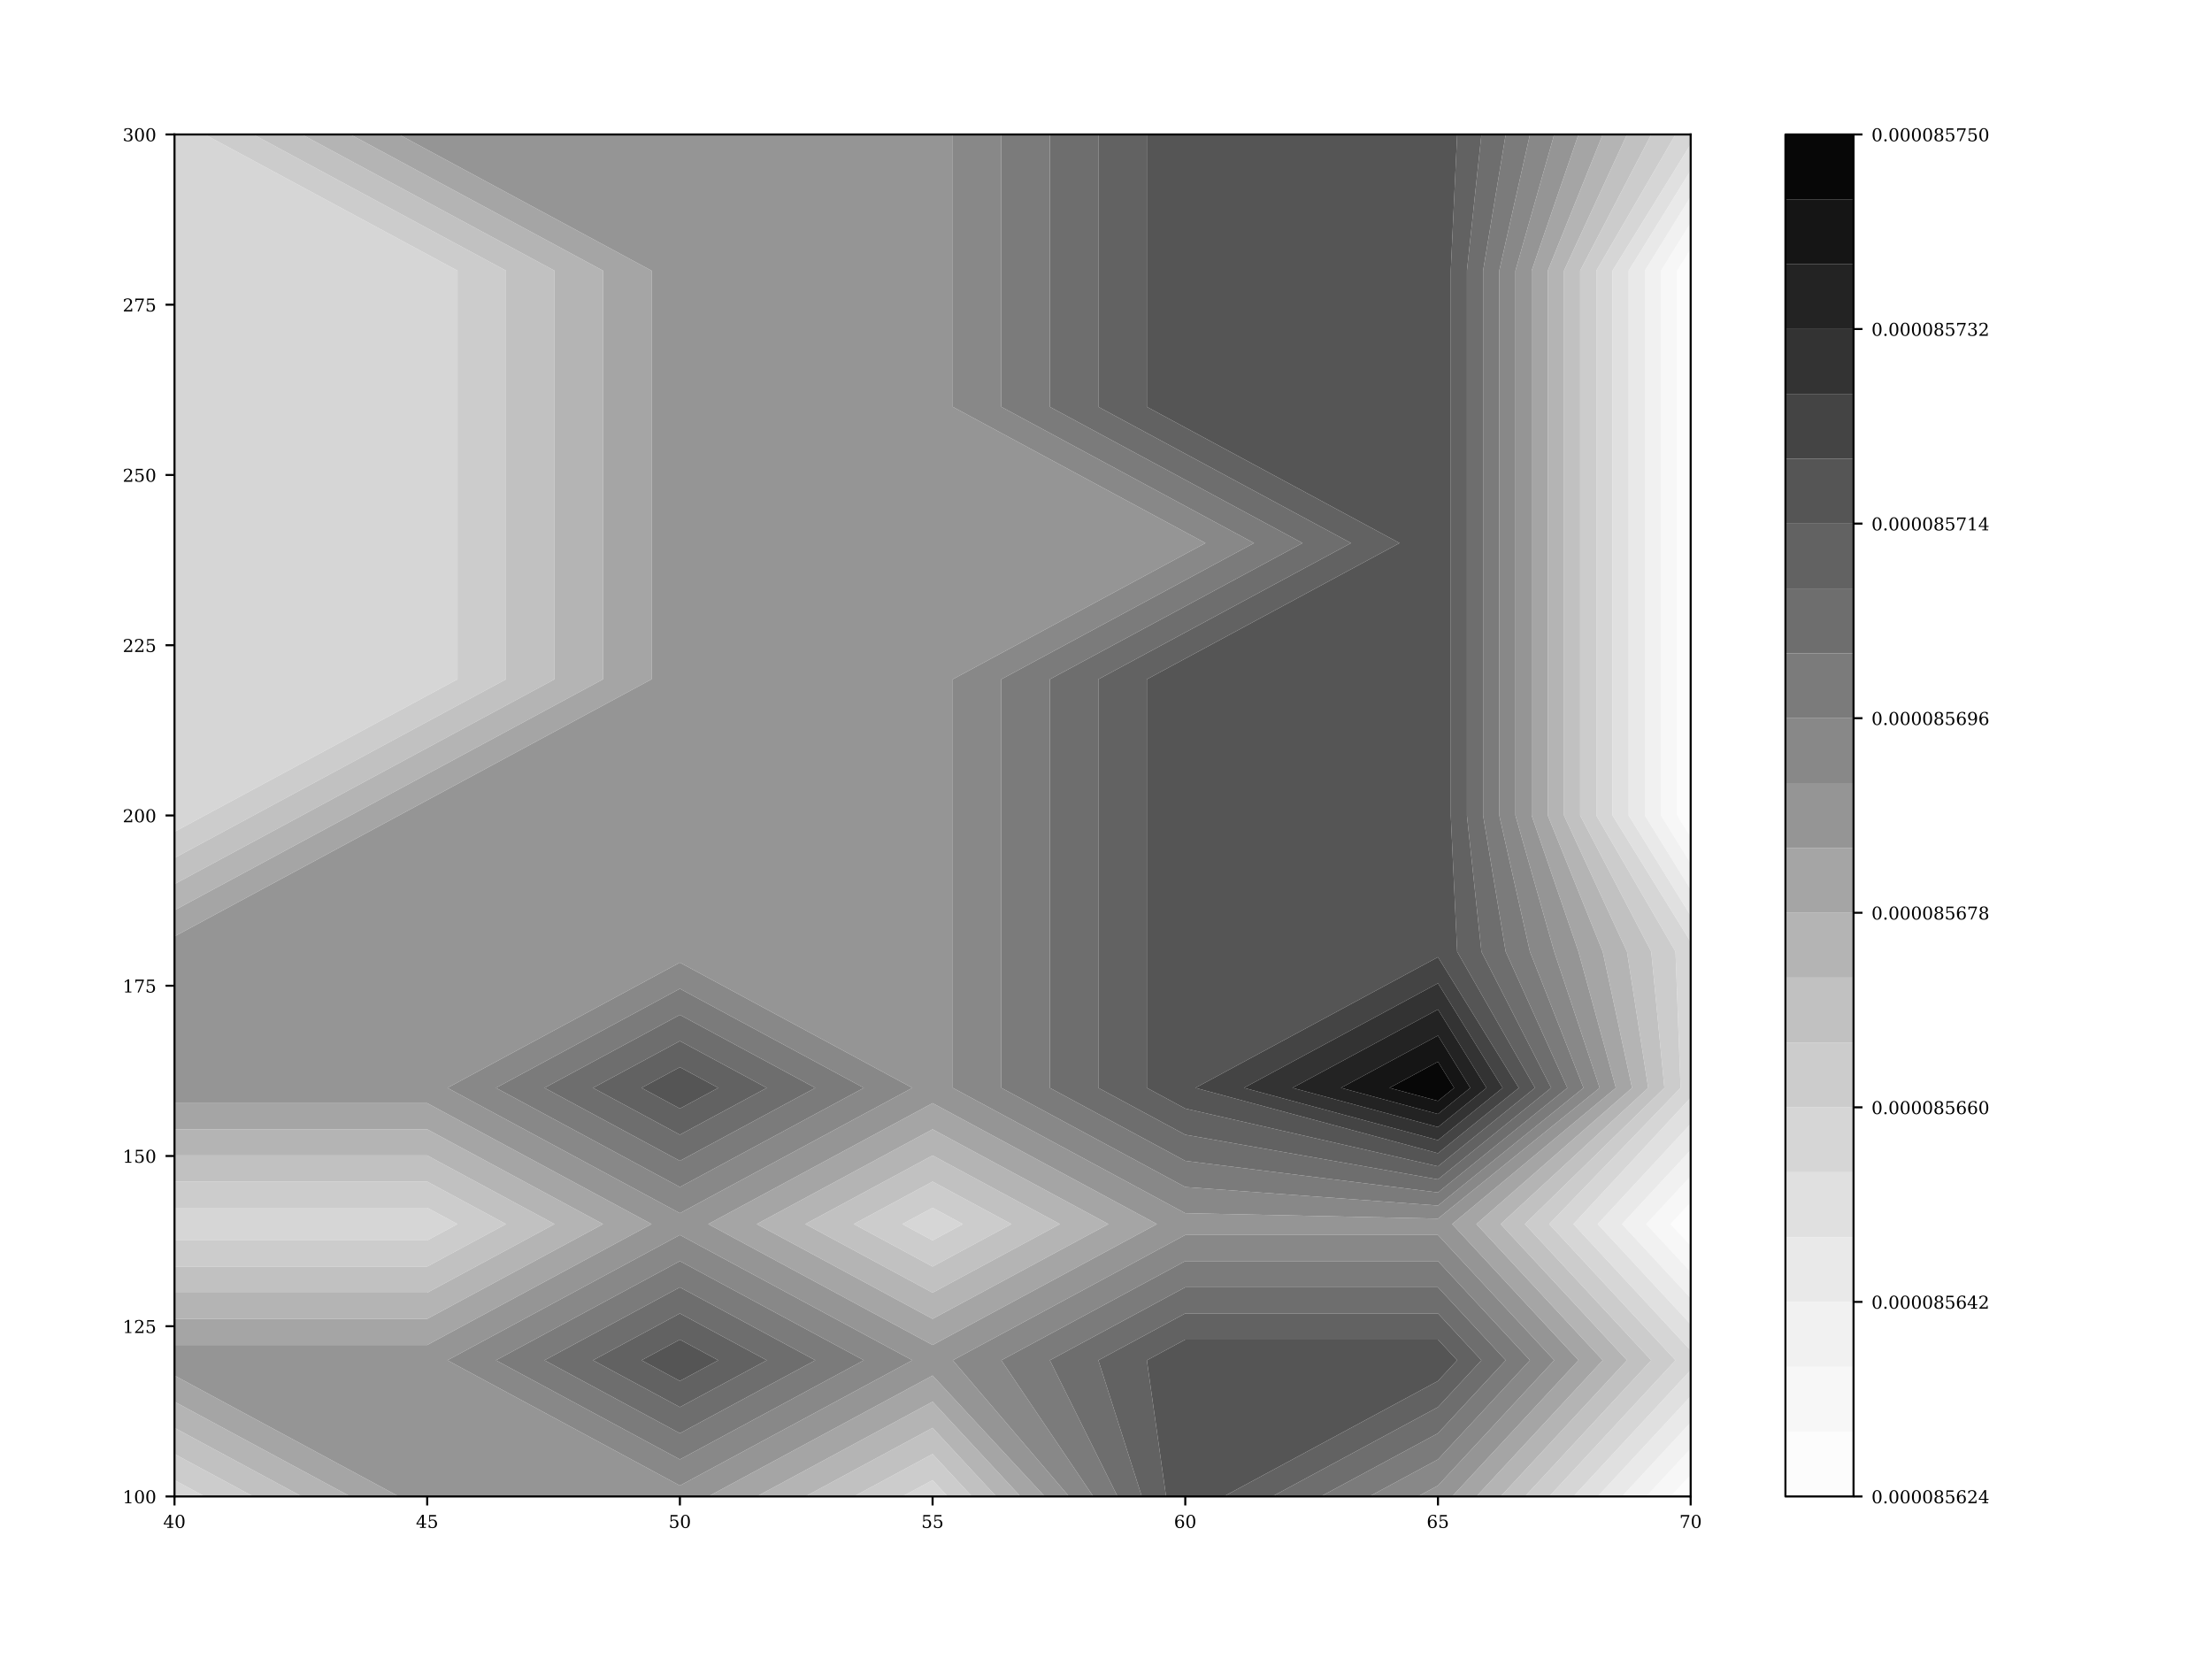 <?xml version="1.0" encoding="utf-8" standalone="no"?>
<!DOCTYPE svg PUBLIC "-//W3C//DTD SVG 1.1//EN"
  "http://www.w3.org/Graphics/SVG/1.1/DTD/svg11.dtd">
<!-- Created with matplotlib (http://matplotlib.org/) -->
<svg height="648pt" version="1.1" viewBox="0 0 864 648" width="864pt" xmlns="http://www.w3.org/2000/svg" xmlns:xlink="http://www.w3.org/1999/xlink">
 <defs>
  <style type="text/css">
*{stroke-linecap:butt;stroke-linejoin:round;}
  </style>
 </defs>
 <g id="figure_1">
  <g id="patch_1">
   <path d="M 0 648 
L 864 648 
L 864 0 
L 0 0 
z
" style="fill:#ffffff;"/>
  </g>
  <g id="axes_1">
   <g id="patch_2">
    <path d="M 68.16 584.52 
L 660.368 584.52 
L 660.368 52.52 
L 68.16 52.52 
z
" style="fill:#ffffff;"/>
   </g>
   <g id="PathCollection_1">
    <path clip-path="url(#p6e90bd4d6f)" d="M 660.368 584.52 
L 660.368 576.008 
L 652.472 584.52 
z
" style="fill:#fcfcfc;"/>
    <path clip-path="url(#p6e90bd4d6f)" d="M 660.368 486.632 
L 660.368 478.12 
L 660.368 469.608 
L 652.472 478.12 
z
" style="fill:#fcfcfc;"/>
    <path clip-path="url(#p6e90bd4d6f)" d="M 660.368 327.032 
L 660.368 318.52 
L 660.368 265.32 
L 660.368 212.12 
L 660.368 158.92 
L 660.368 105.72 
L 660.368 97.208 
L 655.104 105.72 
L 655.104 158.92 
L 655.104 212.12 
L 655.104 265.32 
L 655.104 318.52 
z
" style="fill:#fcfcfc;"/>
   </g>
   <g id="PathCollection_2">
    <path clip-path="url(#p6e90bd4d6f)" d="M 660.368 576.008 
L 660.368 565.794 
L 642.997 584.52 
L 652.472 584.52 
z
" style="fill:#f7f7f7;"/>
    <path clip-path="url(#p6e90bd4d6f)" d="M 660.368 496.846 
L 660.368 486.632 
L 652.472 478.12 
L 660.368 469.608 
L 660.368 459.394 
L 642.997 478.12 
z
" style="fill:#f7f7f7;"/>
    <path clip-path="url(#p6e90bd4d6f)" d="M 660.368 337.246 
L 660.368 327.032 
L 655.104 318.52 
L 655.104 265.32 
L 655.104 212.12 
L 655.104 158.92 
L 655.104 105.72 
L 660.368 97.208 
L 660.368 86.994 
L 648.787 105.72 
L 648.787 158.92 
L 648.787 212.12 
L 648.787 265.32 
L 648.787 318.52 
z
" style="fill:#f7f7f7;"/>
   </g>
   <g id="PathCollection_3">
    <path clip-path="url(#p6e90bd4d6f)" d="M 660.368 565.794 
L 660.368 555.579 
L 633.521 584.52 
L 642.997 584.52 
z
" style="fill:#f1f1f1;"/>
    <path clip-path="url(#p6e90bd4d6f)" d="M 660.368 507.061 
L 660.368 496.846 
L 642.997 478.12 
L 660.368 459.394 
L 660.368 449.179 
L 633.521 478.12 
z
" style="fill:#f1f1f1;"/>
    <path clip-path="url(#p6e90bd4d6f)" d="M 660.368 347.461 
L 660.368 337.246 
L 648.787 318.52 
L 648.787 265.32 
L 648.787 212.12 
L 648.787 158.92 
L 648.787 105.72 
L 660.368 86.994 
L 660.368 76.779 
L 642.47 105.72 
L 642.47 158.92 
L 642.47 212.12 
L 642.47 265.32 
L 642.47 318.52 
z
" style="fill:#f1f1f1;"/>
   </g>
   <g id="PathCollection_4">
    <path clip-path="url(#p6e90bd4d6f)" d="M 660.368 555.579 
L 660.368 545.365 
L 624.046 584.52 
L 633.521 584.52 
z
" style="fill:#e9e9e9;"/>
    <path clip-path="url(#p6e90bd4d6f)" d="M 660.368 517.275 
L 660.368 507.061 
L 633.521 478.12 
L 660.368 449.179 
L 660.368 438.965 
L 624.046 478.12 
z
" style="fill:#e9e9e9;"/>
    <path clip-path="url(#p6e90bd4d6f)" d="M 660.368 357.675 
L 660.368 347.461 
L 642.47 318.52 
L 642.47 265.32 
L 642.47 212.12 
L 642.47 158.92 
L 642.47 105.72 
L 660.368 76.779 
L 660.368 66.565 
L 636.153 105.72 
L 636.153 158.92 
L 636.153 212.12 
L 636.153 265.32 
L 636.153 318.52 
z
" style="fill:#e9e9e9;"/>
   </g>
   <g id="PathCollection_5">
    <path clip-path="url(#p6e90bd4d6f)" d="M 660.368 545.365 
L 660.368 535.15 
L 614.571 584.52 
L 624.046 584.52 
z
" style="fill:#e0e0e0;"/>
    <path clip-path="url(#p6e90bd4d6f)" d="M 660.368 527.49 
L 660.368 517.275 
L 624.046 478.12 
L 660.368 438.965 
L 660.368 428.75 
L 614.571 478.12 
z
" style="fill:#e0e0e0;"/>
    <path clip-path="url(#p6e90bd4d6f)" d="M 660.368 367.89 
L 660.368 357.675 
L 636.153 318.52 
L 636.153 265.32 
L 636.153 212.12 
L 636.153 158.92 
L 636.153 105.72 
L 660.368 66.565 
L 660.368 56.35 
L 629.836 105.72 
L 629.836 158.92 
L 629.836 212.12 
L 629.836 265.32 
L 629.836 318.52 
z
" style="fill:#e0e0e0;"/>
   </g>
   <g id="PathCollection_6">
    <path clip-path="url(#p6e90bd4d6f)" d="M 68.16 578.136 
L 68.16 584.52 
L 80.004 584.52 
z
" style="fill:#d6d6d6;"/>
    <path clip-path="url(#p6e90bd4d6f)" d="M 364.264 584.52 
L 370.186 584.52 
L 364.264 578.136 
L 352.42 584.52 
z
" style="fill:#d6d6d6;"/>
    <path clip-path="url(#p6e90bd4d6f)" d="M 660.368 535.15 
L 660.368 531.32 
L 660.368 527.49 
L 614.571 478.12 
L 660.368 428.75 
L 660.368 424.92 
L 660.368 371.72 
L 660.368 367.89 
L 629.836 318.52 
L 629.836 265.32 
L 629.836 212.12 
L 629.836 158.92 
L 629.836 105.72 
L 660.368 56.35 
L 660.368 52.52 
L 654.446 52.52 
L 623.52 105.72 
L 623.52 158.92 
L 623.52 212.12 
L 623.52 265.32 
L 623.52 318.52 
L 654.446 371.72 
L 656.42 424.92 
L 605.095 478.12 
L 654.446 531.32 
L 605.095 584.52 
L 614.571 584.52 
z
" style="fill:#d6d6d6;"/>
    <path clip-path="url(#p6e90bd4d6f)" d="M 166.861 484.504 
L 178.705 478.12 
L 166.861 471.736 
L 68.16 471.736 
L 68.16 478.12 
L 68.16 484.504 
z
" style="fill:#d6d6d6;"/>
    <path clip-path="url(#p6e90bd4d6f)" d="M 364.264 484.504 
L 376.108 478.12 
L 364.264 471.736 
L 352.42 478.12 
z
" style="fill:#d6d6d6;"/>
    <path clip-path="url(#p6e90bd4d6f)" d="M 80.004 318.52 
L 166.861 271.704 
L 178.705 265.32 
L 178.705 212.12 
L 178.705 158.92 
L 178.705 105.72 
L 166.861 99.336 
L 80.004 52.52 
L 68.16 52.52 
L 68.16 105.72 
L 68.16 158.92 
L 68.16 212.12 
L 68.16 265.32 
L 68.16 318.52 
L 68.16 324.904 
z
" style="fill:#d6d6d6;"/>
   </g>
   <g id="PathCollection_7">
    <path clip-path="url(#p6e90bd4d6f)" d="M 68.16 567.922 
L 68.16 578.136 
L 80.004 584.52 
L 98.955 584.52 
z
" style="fill:#cccccc;"/>
    <path clip-path="url(#p6e90bd4d6f)" d="M 364.264 578.136 
L 370.186 584.52 
L 379.661 584.52 
L 364.264 567.922 
L 333.469 584.52 
L 352.42 584.52 
z
" style="fill:#cccccc;"/>
    <path clip-path="url(#p6e90bd4d6f)" d="M 654.446 531.32 
L 605.095 478.12 
L 656.42 424.92 
L 654.446 371.72 
L 623.52 318.52 
L 623.52 265.32 
L 623.52 212.12 
L 623.52 158.92 
L 623.52 105.72 
L 654.446 52.52 
L 644.971 52.52 
L 617.203 105.72 
L 617.203 158.92 
L 617.203 212.12 
L 617.203 265.32 
L 617.203 318.52 
L 644.971 371.72 
L 650.103 424.92 
L 595.62 478.12 
L 644.971 531.32 
L 595.62 584.52 
L 605.095 584.52 
z
" style="fill:#cccccc;"/>
    <path clip-path="url(#p6e90bd4d6f)" d="M 166.861 494.718 
L 197.656 478.12 
L 166.861 461.522 
L 68.16 461.522 
L 68.16 471.736 
L 166.861 471.736 
L 178.705 478.12 
L 166.861 484.504 
L 68.16 484.504 
L 68.16 494.718 
z
" style="fill:#cccccc;"/>
    <path clip-path="url(#p6e90bd4d6f)" d="M 364.264 494.718 
L 395.059 478.12 
L 364.264 461.522 
L 333.469 478.12 
z
M 352.42 478.12 
L 364.264 471.736 
L 376.108 478.12 
L 364.264 484.504 
z
" style="fill:#cccccc;"/>
    <path clip-path="url(#p6e90bd4d6f)" d="M 98.955 318.52 
L 166.861 281.918 
L 197.656 265.32 
L 197.656 212.12 
L 197.656 158.92 
L 197.656 105.72 
L 166.861 89.122 
L 98.955 52.52 
L 80.004 52.52 
L 166.861 99.336 
L 178.705 105.72 
L 178.705 158.92 
L 178.705 212.12 
L 178.705 265.32 
L 166.861 271.704 
L 80.004 318.52 
L 68.16 324.904 
L 68.16 335.118 
z
" style="fill:#cccccc;"/>
   </g>
   <g id="PathCollection_8">
    <path clip-path="url(#p6e90bd4d6f)" d="M 68.16 557.707 
L 68.16 567.922 
L 98.955 584.52 
L 117.905 584.52 
z
" style="fill:#c1c1c1;"/>
    <path clip-path="url(#p6e90bd4d6f)" d="M 364.264 567.922 
L 379.661 584.52 
L 389.137 584.52 
L 364.264 557.707 
L 314.519 584.52 
L 333.469 584.52 
z
" style="fill:#c1c1c1;"/>
    <path clip-path="url(#p6e90bd4d6f)" d="M 644.971 531.32 
L 595.62 478.12 
L 650.103 424.92 
L 644.971 371.72 
L 617.203 318.52 
L 617.203 265.32 
L 617.203 212.12 
L 617.203 158.92 
L 617.203 105.72 
L 644.971 52.52 
L 635.495 52.52 
L 610.886 105.72 
L 610.886 158.92 
L 610.886 212.12 
L 610.886 265.32 
L 610.886 318.52 
L 635.495 371.72 
L 643.786 424.92 
L 586.145 478.12 
L 635.495 531.32 
L 586.145 584.52 
L 595.62 584.52 
z
" style="fill:#c1c1c1;"/>
    <path clip-path="url(#p6e90bd4d6f)" d="M 166.861 504.933 
L 216.607 478.12 
L 166.861 451.307 
L 68.16 451.307 
L 68.16 461.522 
L 166.861 461.522 
L 197.656 478.12 
L 166.861 494.718 
L 68.16 494.718 
L 68.16 504.933 
z
" style="fill:#c1c1c1;"/>
    <path clip-path="url(#p6e90bd4d6f)" d="M 364.264 504.933 
L 414.009 478.12 
L 364.264 451.307 
L 314.519 478.12 
z
M 333.469 478.12 
L 364.264 461.522 
L 395.059 478.12 
L 364.264 494.718 
z
" style="fill:#c1c1c1;"/>
    <path clip-path="url(#p6e90bd4d6f)" d="M 117.905 318.52 
L 166.861 292.133 
L 216.607 265.32 
L 216.607 212.12 
L 216.607 158.92 
L 216.607 105.72 
L 166.861 78.907 
L 117.905 52.52 
L 98.955 52.52 
L 166.861 89.122 
L 197.656 105.72 
L 197.656 158.92 
L 197.656 212.12 
L 197.656 265.32 
L 166.861 281.918 
L 98.955 318.52 
L 68.16 335.118 
L 68.16 345.333 
z
" style="fill:#c1c1c1;"/>
   </g>
   <g id="PathCollection_9">
    <path clip-path="url(#p6e90bd4d6f)" d="M 68.16 547.493 
L 68.16 557.707 
L 117.905 584.52 
L 136.856 584.52 
z
" style="fill:#b4b4b4;"/>
    <path clip-path="url(#p6e90bd4d6f)" d="M 364.264 557.707 
L 389.137 584.52 
L 398.612 584.52 
L 364.264 547.493 
L 295.568 584.52 
L 314.519 584.52 
z
" style="fill:#b4b4b4;"/>
    <path clip-path="url(#p6e90bd4d6f)" d="M 635.495 531.32 
L 586.145 478.12 
L 643.786 424.92 
L 635.495 371.72 
L 610.886 318.52 
L 610.886 265.32 
L 610.886 212.12 
L 610.886 158.92 
L 610.886 105.72 
L 635.495 52.52 
L 626.02 52.52 
L 604.569 105.72 
L 604.569 158.92 
L 604.569 212.12 
L 604.569 265.32 
L 604.569 318.52 
L 626.02 371.72 
L 637.469 424.92 
L 576.669 478.12 
L 626.02 531.32 
L 576.669 584.52 
L 586.145 584.52 
z
" style="fill:#b4b4b4;"/>
    <path clip-path="url(#p6e90bd4d6f)" d="M 166.861 515.147 
L 235.557 478.12 
L 166.861 441.093 
L 68.16 441.093 
L 68.16 451.307 
L 166.861 451.307 
L 216.607 478.12 
L 166.861 504.933 
L 68.16 504.933 
L 68.16 515.147 
z
" style="fill:#b4b4b4;"/>
    <path clip-path="url(#p6e90bd4d6f)" d="M 364.264 515.147 
L 432.96 478.12 
L 364.264 441.093 
L 295.568 478.12 
z
M 314.519 478.12 
L 364.264 451.307 
L 414.009 478.12 
L 364.264 504.933 
z
" style="fill:#b4b4b4;"/>
    <path clip-path="url(#p6e90bd4d6f)" d="M 136.856 318.52 
L 166.861 302.347 
L 235.557 265.32 
L 235.557 212.12 
L 235.557 158.92 
L 235.557 105.72 
L 166.861 68.693 
L 136.856 52.52 
L 117.905 52.52 
L 166.861 78.907 
L 216.607 105.72 
L 216.607 158.92 
L 216.607 212.12 
L 216.607 265.32 
L 166.861 292.133 
L 117.905 318.52 
L 68.16 345.333 
L 68.16 355.547 
z
" style="fill:#b4b4b4;"/>
   </g>
   <g id="PathCollection_10">
    <path clip-path="url(#p6e90bd4d6f)" d="M 68.16 537.278 
L 68.16 547.493 
L 136.856 584.52 
L 155.807 584.52 
z
" style="fill:#a5a5a5;"/>
    <path clip-path="url(#p6e90bd4d6f)" d="M 364.264 547.493 
L 398.612 584.52 
L 408.087 584.52 
L 364.264 537.278 
L 276.617 584.52 
L 295.568 584.52 
z
" style="fill:#a5a5a5;"/>
    <path clip-path="url(#p6e90bd4d6f)" d="M 626.02 531.32 
L 576.669 478.12 
L 637.469 424.92 
L 626.02 371.72 
L 604.569 318.52 
L 604.569 265.32 
L 604.569 212.12 
L 604.569 158.92 
L 604.569 105.72 
L 626.02 52.52 
L 616.545 52.52 
L 598.252 105.72 
L 598.252 158.92 
L 598.252 212.12 
L 598.252 265.32 
L 598.252 318.52 
L 616.545 371.72 
L 631.152 424.92 
L 567.194 478.12 
L 616.545 531.32 
L 567.194 584.52 
L 576.669 584.52 
z
" style="fill:#a5a5a5;"/>
    <path clip-path="url(#p6e90bd4d6f)" d="M 166.861 525.362 
L 254.508 478.12 
L 166.861 430.878 
L 68.16 430.878 
L 68.16 441.093 
L 166.861 441.093 
L 235.557 478.12 
L 166.861 515.147 
L 68.16 515.147 
L 68.16 525.362 
z
" style="fill:#a5a5a5;"/>
    <path clip-path="url(#p6e90bd4d6f)" d="M 364.264 525.362 
L 451.911 478.12 
L 364.264 430.878 
L 276.617 478.12 
z
M 295.568 478.12 
L 364.264 441.093 
L 432.96 478.12 
L 364.264 515.147 
z
" style="fill:#a5a5a5;"/>
    <path clip-path="url(#p6e90bd4d6f)" d="M 155.807 318.52 
L 166.861 312.562 
L 254.508 265.32 
L 254.508 212.12 
L 254.508 158.92 
L 254.508 105.72 
L 166.861 58.478 
L 155.807 52.52 
L 136.856 52.52 
L 166.861 68.693 
L 235.557 105.72 
L 235.557 158.92 
L 235.557 212.12 
L 235.557 265.32 
L 166.861 302.347 
L 136.856 318.52 
L 68.16 355.547 
L 68.16 365.762 
z
" style="fill:#a5a5a5;"/>
   </g>
   <g id="PathCollection_11">
    <path clip-path="url(#p6e90bd4d6f)" d="M 166.861 584.52 
L 265.563 584.52 
L 276.617 584.52 
L 364.264 537.278 
L 408.087 584.52 
L 417.563 584.52 
L 372.16 531.32 
L 462.965 482.376 
L 561.667 482.376 
L 607.069 531.32 
L 561.667 580.264 
L 553.771 584.52 
L 561.667 584.52 
L 567.194 584.52 
L 616.545 531.32 
L 567.194 478.12 
L 631.152 424.92 
L 616.545 371.72 
L 598.252 318.52 
L 598.252 265.32 
L 598.252 212.12 
L 598.252 158.92 
L 598.252 105.72 
L 616.545 52.52 
L 607.069 52.52 
L 591.935 105.72 
L 591.935 158.92 
L 591.935 212.12 
L 591.935 265.32 
L 591.935 318.52 
L 607.069 371.72 
L 624.836 424.92 
L 561.667 475.992 
L 462.965 473.864 
L 372.16 424.92 
L 372.16 371.72 
L 372.16 318.52 
L 372.16 265.32 
L 462.965 216.376 
L 470.861 212.12 
L 462.965 207.864 
L 372.16 158.92 
L 372.16 105.72 
L 372.16 52.52 
L 364.264 52.52 
L 265.563 52.52 
L 166.861 52.52 
L 155.807 52.52 
L 166.861 58.478 
L 254.508 105.72 
L 254.508 158.92 
L 254.508 212.12 
L 254.508 265.32 
L 166.861 312.562 
L 155.807 318.52 
L 68.16 365.762 
L 68.16 371.72 
L 68.16 424.92 
L 68.16 430.878 
L 166.861 430.878 
L 254.508 478.12 
L 166.861 525.362 
L 68.16 525.362 
L 68.16 531.32 
L 68.16 537.278 
L 155.807 584.52 
z
M 174.757 531.32 
L 265.563 482.376 
L 356.368 531.32 
L 265.563 580.264 
z
M 276.617 478.12 
L 364.264 430.878 
L 451.911 478.12 
L 364.264 525.362 
z
M 174.757 424.92 
L 265.563 375.976 
L 356.368 424.92 
L 265.563 473.864 
z
" style="fill:#959595;"/>
   </g>
   <g id="PathCollection_12">
    <path clip-path="url(#p6e90bd4d6f)" d="M 265.563 580.264 
L 356.368 531.32 
L 265.563 482.376 
L 174.757 531.32 
z
M 193.708 531.32 
L 265.563 492.59 
L 337.417 531.32 
L 265.563 570.05 
z
" style="fill:#888888;"/>
    <path clip-path="url(#p6e90bd4d6f)" d="M 391.111 531.32 
L 462.965 492.59 
L 561.667 492.59 
L 597.594 531.32 
L 561.667 570.05 
L 534.82 584.52 
L 553.771 584.52 
L 561.667 580.264 
L 607.069 531.32 
L 561.667 482.376 
L 462.965 482.376 
L 372.16 531.32 
L 417.563 584.52 
L 427.038 584.52 
z
" style="fill:#888888;"/>
    <path clip-path="url(#p6e90bd4d6f)" d="M 265.563 473.864 
L 356.368 424.92 
L 265.563 375.976 
L 174.757 424.92 
z
M 193.708 424.92 
L 265.563 386.19 
L 337.417 424.92 
L 265.563 463.65 
z
" style="fill:#888888;"/>
    <path clip-path="url(#p6e90bd4d6f)" d="M 462.965 473.864 
L 561.667 475.992 
L 624.836 424.92 
L 607.069 371.72 
L 591.935 318.52 
L 591.935 265.32 
L 591.935 212.12 
L 591.935 158.92 
L 591.935 105.72 
L 607.069 52.52 
L 597.594 52.52 
L 585.618 105.72 
L 585.618 158.92 
L 585.618 212.12 
L 585.618 265.32 
L 585.618 318.52 
L 597.594 371.72 
L 618.519 424.92 
L 561.667 470.885 
L 462.965 463.65 
L 391.111 424.92 
L 391.111 371.72 
L 391.111 318.52 
L 391.111 265.32 
L 462.965 226.59 
L 489.812 212.12 
L 462.965 197.65 
L 391.111 158.92 
L 391.111 105.72 
L 391.111 52.52 
L 372.16 52.52 
L 372.16 105.72 
L 372.16 158.92 
L 462.965 207.864 
L 470.861 212.12 
L 462.965 216.376 
L 372.16 265.32 
L 372.16 318.52 
L 372.16 371.72 
L 372.16 424.92 
z
" style="fill:#888888;"/>
   </g>
   <g id="PathCollection_13">
    <path clip-path="url(#p6e90bd4d6f)" d="M 265.563 570.05 
L 337.417 531.32 
L 265.563 492.59 
L 193.708 531.32 
z
M 212.659 531.32 
L 265.563 502.805 
L 318.467 531.32 
L 265.563 559.835 
z
" style="fill:#7b7b7b;"/>
    <path clip-path="url(#p6e90bd4d6f)" d="M 410.061 531.32 
L 462.965 502.805 
L 561.667 502.805 
L 588.119 531.32 
L 561.667 559.835 
L 515.869 584.52 
L 534.82 584.52 
L 561.667 570.05 
L 597.594 531.32 
L 561.667 492.59 
L 462.965 492.59 
L 391.111 531.32 
L 427.038 584.52 
L 436.513 584.52 
z
" style="fill:#7b7b7b;"/>
    <path clip-path="url(#p6e90bd4d6f)" d="M 265.563 463.65 
L 337.417 424.92 
L 265.563 386.19 
L 193.708 424.92 
z
M 212.659 424.92 
L 265.563 396.405 
L 318.467 424.92 
L 265.563 453.435 
z
" style="fill:#7b7b7b;"/>
    <path clip-path="url(#p6e90bd4d6f)" d="M 462.965 463.65 
L 561.667 470.885 
L 618.519 424.92 
L 597.594 371.72 
L 585.618 318.52 
L 585.618 265.32 
L 585.618 212.12 
L 585.618 158.92 
L 585.618 105.72 
L 597.594 52.52 
L 588.119 52.52 
L 579.301 105.72 
L 579.301 158.92 
L 579.301 212.12 
L 579.301 265.32 
L 579.301 318.52 
L 588.119 371.72 
L 612.202 424.92 
L 561.667 465.778 
L 462.965 453.435 
L 410.061 424.92 
L 410.061 371.72 
L 410.061 318.52 
L 410.061 265.32 
L 462.965 236.805 
L 508.763 212.12 
L 462.965 187.435 
L 410.061 158.92 
L 410.061 105.72 
L 410.061 52.52 
L 391.111 52.52 
L 391.111 105.72 
L 391.111 158.92 
L 462.965 197.65 
L 489.812 212.12 
L 462.965 226.59 
L 391.111 265.32 
L 391.111 318.52 
L 391.111 371.72 
L 391.111 424.92 
z
" style="fill:#7b7b7b;"/>
   </g>
   <g id="PathCollection_14">
    <path clip-path="url(#p6e90bd4d6f)" d="M 265.563 559.835 
L 318.467 531.32 
L 265.563 502.805 
L 212.659 531.32 
z
M 231.609 531.32 
L 265.563 513.019 
L 299.516 531.32 
L 265.563 549.621 
z
" style="fill:#6e6e6e;"/>
    <path clip-path="url(#p6e90bd4d6f)" d="M 429.012 531.32 
L 462.965 513.019 
L 561.667 513.019 
L 578.643 531.32 
L 561.667 549.621 
L 496.919 584.52 
L 515.869 584.52 
L 561.667 559.835 
L 588.119 531.32 
L 561.667 502.805 
L 462.965 502.805 
L 410.061 531.32 
L 436.513 584.52 
L 445.989 584.52 
z
" style="fill:#6e6e6e;"/>
    <path clip-path="url(#p6e90bd4d6f)" d="M 265.563 453.435 
L 318.467 424.92 
L 265.563 396.405 
L 212.659 424.92 
z
M 231.609 424.92 
L 265.563 406.619 
L 299.516 424.92 
L 265.563 443.221 
z
" style="fill:#6e6e6e;"/>
    <path clip-path="url(#p6e90bd4d6f)" d="M 462.965 453.435 
L 561.667 465.778 
L 612.202 424.92 
L 588.119 371.72 
L 579.301 318.52 
L 579.301 265.32 
L 579.301 212.12 
L 579.301 158.92 
L 579.301 105.72 
L 588.119 52.52 
L 578.643 52.52 
L 572.984 105.72 
L 572.984 158.92 
L 572.984 212.12 
L 572.984 265.32 
L 572.984 318.52 
L 578.643 371.72 
L 605.885 424.92 
L 561.667 460.67 
L 462.965 443.221 
L 429.012 424.92 
L 429.012 371.72 
L 429.012 318.52 
L 429.012 265.32 
L 462.965 247.019 
L 527.713 212.12 
L 462.965 177.221 
L 429.012 158.92 
L 429.012 105.72 
L 429.012 52.52 
L 410.061 52.52 
L 410.061 105.72 
L 410.061 158.92 
L 462.965 187.435 
L 508.763 212.12 
L 462.965 236.805 
L 410.061 265.32 
L 410.061 318.52 
L 410.061 371.72 
L 410.061 424.92 
z
" style="fill:#6e6e6e;"/>
   </g>
   <g id="PathCollection_15">
    <path clip-path="url(#p6e90bd4d6f)" d="M 265.563 549.621 
L 299.516 531.32 
L 265.563 513.019 
L 231.609 531.32 
z
M 250.56 531.32 
L 265.563 523.234 
L 280.565 531.32 
L 265.563 539.406 
z
" style="fill:#626262;"/>
    <path clip-path="url(#p6e90bd4d6f)" d="M 447.963 531.32 
L 462.965 523.234 
L 561.667 523.234 
L 569.168 531.32 
L 561.667 539.406 
L 477.968 584.52 
L 496.919 584.52 
L 561.667 549.621 
L 578.643 531.32 
L 561.667 513.019 
L 462.965 513.019 
L 429.012 531.32 
L 445.989 584.52 
L 455.464 584.52 
z
" style="fill:#626262;"/>
    <path clip-path="url(#p6e90bd4d6f)" d="M 265.563 443.221 
L 299.516 424.92 
L 265.563 406.619 
L 231.609 424.92 
z
M 250.56 424.92 
L 265.563 416.834 
L 280.565 424.92 
L 265.563 433.006 
z
" style="fill:#626262;"/>
    <path clip-path="url(#p6e90bd4d6f)" d="M 462.965 443.221 
L 561.667 460.67 
L 605.885 424.92 
L 578.643 371.72 
L 572.984 318.52 
L 572.984 265.32 
L 572.984 212.12 
L 572.984 158.92 
L 572.984 105.72 
L 578.643 52.52 
L 569.168 52.52 
L 566.668 105.72 
L 566.668 158.92 
L 566.668 212.12 
L 566.668 265.32 
L 566.668 318.52 
L 569.168 371.72 
L 599.568 424.92 
L 561.667 455.563 
L 462.965 433.006 
L 447.963 424.92 
L 447.963 371.72 
L 447.963 318.52 
L 447.963 265.32 
L 462.965 257.234 
L 546.664 212.12 
L 462.965 167.006 
L 447.963 158.92 
L 447.963 105.72 
L 447.963 52.52 
L 429.012 52.52 
L 429.012 105.72 
L 429.012 158.92 
L 462.965 177.221 
L 527.713 212.12 
L 462.965 247.019 
L 429.012 265.32 
L 429.012 318.52 
L 429.012 371.72 
L 429.012 424.92 
z
" style="fill:#626262;"/>
   </g>
   <g id="PathCollection_16">
    <path clip-path="url(#p6e90bd4d6f)" d="M 265.563 539.406 
L 280.565 531.32 
L 265.563 523.234 
L 250.56 531.32 
z
" style="fill:#555555;"/>
    <path clip-path="url(#p6e90bd4d6f)" d="M 462.965 584.52 
L 477.968 584.52 
L 561.667 539.406 
L 569.168 531.32 
L 561.667 523.234 
L 462.965 523.234 
L 447.963 531.32 
L 455.464 584.52 
z
" style="fill:#555555;"/>
    <path clip-path="url(#p6e90bd4d6f)" d="M 265.563 433.006 
L 280.565 424.92 
L 265.563 416.834 
L 250.56 424.92 
z
" style="fill:#555555;"/>
    <path clip-path="url(#p6e90bd4d6f)" d="M 462.965 433.006 
L 561.667 455.563 
L 599.568 424.92 
L 569.168 371.72 
L 566.668 318.52 
L 566.668 265.32 
L 566.668 212.12 
L 566.668 158.92 
L 566.668 105.72 
L 569.168 52.52 
L 561.667 52.52 
L 462.965 52.52 
L 447.963 52.52 
L 447.963 105.72 
L 447.963 158.92 
L 462.965 167.006 
L 546.664 212.12 
L 462.965 257.234 
L 447.963 265.32 
L 447.963 318.52 
L 447.963 371.72 
L 447.963 424.92 
z
M 466.913 424.92 
L 561.667 373.848 
L 593.251 424.92 
L 561.667 450.456 
z
" style="fill:#555555;"/>
   </g>
   <g id="PathCollection_17">
    <path clip-path="url(#p6e90bd4d6f)" d="M 561.667 450.456 
L 593.251 424.92 
L 561.667 373.848 
L 466.913 424.92 
z
M 485.864 424.92 
L 561.667 384.062 
L 586.934 424.92 
L 561.667 445.349 
z
" style="fill:#444444;"/>
   </g>
   <g id="PathCollection_18">
    <path clip-path="url(#p6e90bd4d6f)" d="M 561.667 445.349 
L 586.934 424.92 
L 561.667 384.062 
L 485.864 424.92 
z
M 504.815 424.92 
L 561.667 394.277 
L 580.617 424.92 
L 561.667 440.242 
z
" style="fill:#333333;"/>
   </g>
   <g id="PathCollection_19">
    <path clip-path="url(#p6e90bd4d6f)" d="M 561.667 440.242 
L 580.617 424.92 
L 561.667 394.277 
L 504.815 424.92 
z
M 523.765 424.92 
L 561.667 404.491 
L 574.3 424.92 
L 561.667 435.134 
z
" style="fill:#232323;"/>
   </g>
   <g id="PathCollection_20">
    <path clip-path="url(#p6e90bd4d6f)" d="M 561.667 435.134 
L 574.3 424.92 
L 561.667 404.491 
L 523.765 424.92 
z
M 542.716 424.92 
L 561.667 414.706 
L 567.984 424.92 
L 561.667 430.027 
z
" style="fill:#151515;"/>
   </g>
   <g id="PathCollection_21">
    <path clip-path="url(#p6e90bd4d6f)" d="M 561.667 430.027 
L 567.984 424.92 
L 561.667 414.706 
L 542.716 424.92 
z
" style="fill:#070707;"/>
   </g>
   <g id="matplotlib.axis_1">
    <g id="xtick_1">
     <g id="line2d_1">
      <defs>
       <path d="M 0 0 
L 0 3.5 
" id="m389e397e85" style="stroke:#000000;stroke-width:0.8;"/>
      </defs>
      <g>
       <use style="stroke:#000000;stroke-width:0.8;" x="68.16" xlink:href="#m389e397e85" y="584.52"/>
      </g>
     </g>
     <g id="text_1">
      <!-- 40 -->
      <defs>
       <path d="M 34.906 24.703 
L 34.906 63.484 
L 10.016 24.703 
z
M 56.391 0 
L 23.188 0 
L 23.188 5.172 
L 34.906 5.172 
L 34.906 19.484 
L 3.078 19.484 
L 3.078 24.812 
L 35.016 74.219 
L 44.672 74.219 
L 44.672 24.703 
L 58.594 24.703 
L 58.594 19.484 
L 44.672 19.484 
L 44.672 5.172 
L 56.391 5.172 
z
" id="DejaVuSerif-34"/>
       <path d="M 31.781 3.422 
Q 39.266 3.422 42.969 11.625 
Q 46.688 19.828 46.688 36.375 
Q 46.688 52.984 42.969 61.188 
Q 39.266 69.391 31.781 69.391 
Q 24.312 69.391 20.594 61.188 
Q 16.891 52.984 16.891 36.375 
Q 16.891 19.828 20.594 11.625 
Q 24.312 3.422 31.781 3.422 
z
M 31.781 -1.422 
Q 19.922 -1.422 13.25 8.531 
Q 6.594 18.5 6.594 36.375 
Q 6.594 54.297 13.25 64.25 
Q 19.922 74.219 31.781 74.219 
Q 43.703 74.219 50.344 64.25 
Q 56.984 54.297 56.984 36.375 
Q 56.984 18.5 50.344 8.531 
Q 43.703 -1.422 31.781 -1.422 
z
" id="DejaVuSerif-30"/>
      </defs>
      <g transform="translate(63.744 596.793)scale(0.069 -0.069)">
       <use xlink:href="#DejaVuSerif-34"/>
       <use x="63.623" xlink:href="#DejaVuSerif-30"/>
      </g>
     </g>
    </g>
    <g id="xtick_2">
     <g id="line2d_2">
      <g>
       <use style="stroke:#000000;stroke-width:0.8;" x="166.861" xlink:href="#m389e397e85" y="584.52"/>
      </g>
     </g>
     <g id="text_2">
      <!-- 45 -->
      <defs>
       <path d="M 50.297 72.906 
L 50.297 64.891 
L 16.891 64.891 
L 16.891 44 
Q 19.438 45.75 22.828 46.625 
Q 26.219 47.516 30.422 47.516 
Q 42.234 47.516 49.062 40.969 
Q 55.906 34.422 55.906 23.094 
Q 55.906 11.531 49 5.047 
Q 42.094 -1.422 29.594 -1.422 
Q 24.562 -1.422 19.281 -0.188 
Q 14.016 1.031 8.5 3.516 
L 8.5 17.672 
L 14.016 17.672 
Q 14.453 10.75 18.422 7.078 
Q 22.406 3.422 29.594 3.422 
Q 37.312 3.422 41.453 8.5 
Q 45.609 13.578 45.609 23.094 
Q 45.609 32.562 41.484 37.609 
Q 37.359 42.672 29.594 42.672 
Q 25.203 42.672 21.844 41.109 
Q 18.5 39.547 15.922 36.281 
L 11.719 36.281 
L 11.719 72.906 
z
" id="DejaVuSerif-35"/>
      </defs>
      <g transform="translate(162.446 596.793)scale(0.069 -0.069)">
       <use xlink:href="#DejaVuSerif-34"/>
       <use x="63.623" xlink:href="#DejaVuSerif-35"/>
      </g>
     </g>
    </g>
    <g id="xtick_3">
     <g id="line2d_3">
      <g>
       <use style="stroke:#000000;stroke-width:0.8;" x="265.563" xlink:href="#m389e397e85" y="584.52"/>
      </g>
     </g>
     <g id="text_3">
      <!-- 50 -->
      <g transform="translate(261.147 596.793)scale(0.069 -0.069)">
       <use xlink:href="#DejaVuSerif-35"/>
       <use x="63.623" xlink:href="#DejaVuSerif-30"/>
      </g>
     </g>
    </g>
    <g id="xtick_4">
     <g id="line2d_4">
      <g>
       <use style="stroke:#000000;stroke-width:0.8;" x="364.264" xlink:href="#m389e397e85" y="584.52"/>
      </g>
     </g>
     <g id="text_4">
      <!-- 55 -->
      <g transform="translate(359.848 596.793)scale(0.069 -0.069)">
       <use xlink:href="#DejaVuSerif-35"/>
       <use x="63.623" xlink:href="#DejaVuSerif-35"/>
      </g>
     </g>
    </g>
    <g id="xtick_5">
     <g id="line2d_5">
      <g>
       <use style="stroke:#000000;stroke-width:0.8;" x="462.965" xlink:href="#m389e397e85" y="584.52"/>
      </g>
     </g>
     <g id="text_5">
      <!-- 60 -->
      <defs>
       <path d="M 32.719 3.422 
Q 39.594 3.422 43.297 8.469 
Q 47.016 13.531 47.016 23 
Q 47.016 32.469 43.297 37.516 
Q 39.594 42.578 32.719 42.578 
Q 25.734 42.578 22.062 37.688 
Q 18.406 32.812 18.406 23.578 
Q 18.406 13.875 22.109 8.641 
Q 25.828 3.422 32.719 3.422 
z
M 16.797 40.141 
Q 20.125 43.797 24.312 45.594 
Q 28.516 47.406 33.797 47.406 
Q 44.672 47.406 51 40.859 
Q 57.328 34.328 57.328 23 
Q 57.328 11.922 50.516 5.25 
Q 43.703 -1.422 32.328 -1.422 
Q 19.969 -1.422 13.328 7.781 
Q 6.688 17 6.688 34.078 
Q 6.688 53.219 14.547 63.719 
Q 22.406 74.219 36.719 74.219 
Q 40.578 74.219 44.828 73.484 
Q 49.078 72.75 53.516 71.297 
L 53.516 59.281 
L 48 59.281 
Q 47.406 64.203 44.234 66.797 
Q 41.062 69.391 35.688 69.391 
Q 26.219 69.391 21.578 62.203 
Q 16.938 55.031 16.797 40.141 
z
" id="DejaVuSerif-36"/>
      </defs>
      <g transform="translate(458.55 596.793)scale(0.069 -0.069)">
       <use xlink:href="#DejaVuSerif-36"/>
       <use x="63.623" xlink:href="#DejaVuSerif-30"/>
      </g>
     </g>
    </g>
    <g id="xtick_6">
     <g id="line2d_6">
      <g>
       <use style="stroke:#000000;stroke-width:0.8;" x="561.667" xlink:href="#m389e397e85" y="584.52"/>
      </g>
     </g>
     <g id="text_6">
      <!-- 65 -->
      <g transform="translate(557.251 596.793)scale(0.069 -0.069)">
       <use xlink:href="#DejaVuSerif-36"/>
       <use x="63.623" xlink:href="#DejaVuSerif-35"/>
      </g>
     </g>
    </g>
    <g id="xtick_7">
     <g id="line2d_7">
      <g>
       <use style="stroke:#000000;stroke-width:0.8;" x="660.368" xlink:href="#m389e397e85" y="584.52"/>
      </g>
     </g>
     <g id="text_7">
      <!-- 70 -->
      <defs>
       <path d="M 56.391 67.922 
L 27.875 0 
L 20.609 0 
L 47.797 64.891 
L 14.109 64.891 
L 14.109 55.906 
L 8.406 55.906 
L 8.406 72.906 
L 56.391 72.906 
z
" id="DejaVuSerif-37"/>
      </defs>
      <g transform="translate(655.952 596.793)scale(0.069 -0.069)">
       <use xlink:href="#DejaVuSerif-37"/>
       <use x="63.623" xlink:href="#DejaVuSerif-30"/>
      </g>
     </g>
    </g>
   </g>
   <g id="matplotlib.axis_2">
    <g id="ytick_1">
     <g id="line2d_8">
      <defs>
       <path d="M 0 0 
L -3.5 0 
" id="m0356d77ae6" style="stroke:#000000;stroke-width:0.8;"/>
      </defs>
      <g>
       <use style="stroke:#000000;stroke-width:0.8;" x="68.16" xlink:href="#m0356d77ae6" y="584.52"/>
      </g>
     </g>
     <g id="text_8">
      <!-- 100 -->
      <defs>
       <path d="M 14.203 0 
L 14.203 5.172 
L 26.906 5.172 
L 26.906 65.828 
L 12.203 56.297 
L 12.203 62.703 
L 29.984 74.219 
L 36.719 74.219 
L 36.719 5.172 
L 49.422 5.172 
L 49.422 0 
z
" id="DejaVuSerif-31"/>
      </defs>
      <g transform="translate(47.913 587.157)scale(0.069 -0.069)">
       <use xlink:href="#DejaVuSerif-31"/>
       <use x="63.623" xlink:href="#DejaVuSerif-30"/>
       <use x="127.246" xlink:href="#DejaVuSerif-30"/>
      </g>
     </g>
    </g>
    <g id="ytick_2">
     <g id="line2d_9">
      <g>
       <use style="stroke:#000000;stroke-width:0.8;" x="68.16" xlink:href="#m0356d77ae6" y="518.02"/>
      </g>
     </g>
     <g id="text_9">
      <!-- 125 -->
      <defs>
       <path d="M 12.797 55.516 
L 7.328 55.516 
L 7.328 68.5 
Q 12.547 71.297 17.844 72.75 
Q 23.141 74.219 28.219 74.219 
Q 39.594 74.219 46.188 68.703 
Q 52.781 63.188 52.781 53.719 
Q 52.781 43.016 37.844 28.125 
Q 36.672 27 36.078 26.422 
L 17.672 8.016 
L 48.094 8.016 
L 48.094 17 
L 53.812 17 
L 53.812 0 
L 6.781 0 
L 6.781 5.328 
L 28.906 27.391 
Q 36.234 34.719 39.359 40.844 
Q 42.484 46.969 42.484 53.719 
Q 42.484 61.078 38.641 65.234 
Q 34.812 69.391 28.078 69.391 
Q 21.094 69.391 17.281 65.922 
Q 13.484 62.453 12.797 55.516 
z
" id="DejaVuSerif-32"/>
      </defs>
      <g transform="translate(47.913 520.657)scale(0.069 -0.069)">
       <use xlink:href="#DejaVuSerif-31"/>
       <use x="63.623" xlink:href="#DejaVuSerif-32"/>
       <use x="127.246" xlink:href="#DejaVuSerif-35"/>
      </g>
     </g>
    </g>
    <g id="ytick_3">
     <g id="line2d_10">
      <g>
       <use style="stroke:#000000;stroke-width:0.8;" x="68.16" xlink:href="#m0356d77ae6" y="451.52"/>
      </g>
     </g>
     <g id="text_10">
      <!-- 150 -->
      <g transform="translate(47.913 454.157)scale(0.069 -0.069)">
       <use xlink:href="#DejaVuSerif-31"/>
       <use x="63.623" xlink:href="#DejaVuSerif-35"/>
       <use x="127.246" xlink:href="#DejaVuSerif-30"/>
      </g>
     </g>
    </g>
    <g id="ytick_4">
     <g id="line2d_11">
      <g>
       <use style="stroke:#000000;stroke-width:0.8;" x="68.16" xlink:href="#m0356d77ae6" y="385.02"/>
      </g>
     </g>
     <g id="text_11">
      <!-- 175 -->
      <g transform="translate(47.913 387.657)scale(0.069 -0.069)">
       <use xlink:href="#DejaVuSerif-31"/>
       <use x="63.623" xlink:href="#DejaVuSerif-37"/>
       <use x="127.246" xlink:href="#DejaVuSerif-35"/>
      </g>
     </g>
    </g>
    <g id="ytick_5">
     <g id="line2d_12">
      <g>
       <use style="stroke:#000000;stroke-width:0.8;" x="68.16" xlink:href="#m0356d77ae6" y="318.52"/>
      </g>
     </g>
     <g id="text_12">
      <!-- 200 -->
      <g transform="translate(47.913 321.157)scale(0.069 -0.069)">
       <use xlink:href="#DejaVuSerif-32"/>
       <use x="63.623" xlink:href="#DejaVuSerif-30"/>
       <use x="127.246" xlink:href="#DejaVuSerif-30"/>
      </g>
     </g>
    </g>
    <g id="ytick_6">
     <g id="line2d_13">
      <g>
       <use style="stroke:#000000;stroke-width:0.8;" x="68.16" xlink:href="#m0356d77ae6" y="252.02"/>
      </g>
     </g>
     <g id="text_13">
      <!-- 225 -->
      <g transform="translate(47.913 254.657)scale(0.069 -0.069)">
       <use xlink:href="#DejaVuSerif-32"/>
       <use x="63.623" xlink:href="#DejaVuSerif-32"/>
       <use x="127.246" xlink:href="#DejaVuSerif-35"/>
      </g>
     </g>
    </g>
    <g id="ytick_7">
     <g id="line2d_14">
      <g>
       <use style="stroke:#000000;stroke-width:0.8;" x="68.16" xlink:href="#m0356d77ae6" y="185.52"/>
      </g>
     </g>
     <g id="text_14">
      <!-- 250 -->
      <g transform="translate(47.913 188.157)scale(0.069 -0.069)">
       <use xlink:href="#DejaVuSerif-32"/>
       <use x="63.623" xlink:href="#DejaVuSerif-35"/>
       <use x="127.246" xlink:href="#DejaVuSerif-30"/>
      </g>
     </g>
    </g>
    <g id="ytick_8">
     <g id="line2d_15">
      <g>
       <use style="stroke:#000000;stroke-width:0.8;" x="68.16" xlink:href="#m0356d77ae6" y="119.02"/>
      </g>
     </g>
     <g id="text_15">
      <!-- 275 -->
      <g transform="translate(47.913 121.657)scale(0.069 -0.069)">
       <use xlink:href="#DejaVuSerif-32"/>
       <use x="63.623" xlink:href="#DejaVuSerif-37"/>
       <use x="127.246" xlink:href="#DejaVuSerif-35"/>
      </g>
     </g>
    </g>
    <g id="ytick_9">
     <g id="line2d_16">
      <g>
       <use style="stroke:#000000;stroke-width:0.8;" x="68.16" xlink:href="#m0356d77ae6" y="52.52"/>
      </g>
     </g>
     <g id="text_16">
      <!-- 300 -->
      <defs>
       <path d="M 9.719 69.828 
Q 15.438 71.969 20.672 73.094 
Q 25.922 74.219 30.516 74.219 
Q 41.219 74.219 47.219 69.594 
Q 53.219 64.984 53.219 56.781 
Q 53.219 50.203 49.062 45.781 
Q 44.922 41.359 37.312 39.797 
Q 46.297 38.531 51.25 33.281 
Q 56.203 28.031 56.203 19.672 
Q 56.203 9.469 49.344 4.016 
Q 42.484 -1.422 29.594 -1.422 
Q 23.875 -1.422 18.422 -0.188 
Q 12.984 1.031 7.625 3.516 
L 7.625 17.672 
L 13.094 17.672 
Q 13.578 10.641 17.828 7.031 
Q 22.078 3.422 29.781 3.422 
Q 37.25 3.422 41.578 7.734 
Q 45.906 12.062 45.906 19.578 
Q 45.906 28.172 41.453 32.594 
Q 37.016 37.016 28.422 37.016 
L 23.781 37.016 
L 23.781 42 
L 26.219 42 
Q 34.766 42 39.031 45.531 
Q 43.312 49.078 43.312 56.203 
Q 43.312 62.594 39.797 65.984 
Q 36.281 69.391 29.688 69.391 
Q 23.094 69.391 19.453 66.266 
Q 15.828 63.141 15.188 56.984 
L 9.719 56.984 
z
" id="DejaVuSerif-33"/>
      </defs>
      <g transform="translate(47.913 55.157)scale(0.069 -0.069)">
       <use xlink:href="#DejaVuSerif-33"/>
       <use x="63.623" xlink:href="#DejaVuSerif-30"/>
       <use x="127.246" xlink:href="#DejaVuSerif-30"/>
      </g>
     </g>
    </g>
   </g>
   <g id="patch_3">
    <path d="M 68.16 584.52 
L 68.16 52.52 
" style="fill:none;stroke:#000000;stroke-linecap:square;stroke-linejoin:miter;stroke-width:0.8;"/>
   </g>
   <g id="patch_4">
    <path d="M 660.368 584.52 
L 660.368 52.52 
" style="fill:none;stroke:#000000;stroke-linecap:square;stroke-linejoin:miter;stroke-width:0.8;"/>
   </g>
   <g id="patch_5">
    <path d="M 68.16 584.52 
L 660.368 584.52 
" style="fill:none;stroke:#000000;stroke-linecap:square;stroke-linejoin:miter;stroke-width:0.8;"/>
   </g>
   <g id="patch_6">
    <path d="M 68.16 52.52 
L 660.368 52.52 
" style="fill:none;stroke:#000000;stroke-linecap:square;stroke-linejoin:miter;stroke-width:0.8;"/>
   </g>
  </g>
  <g id="axes_2">
   <g id="patch_7">
    <path clip-path="url(#p27b8a98be1)" d="M 697.381 584.52 
L 697.381 559.187 
L 697.381 77.853 
L 697.381 52.52 
L 723.981 52.52 
L 723.981 77.853 
L 723.981 559.187 
L 723.981 584.52 
z
" style="fill:#ffffff;stroke:#ffffff;stroke-linejoin:miter;stroke-width:0.01;"/>
   </g>
   <g id="QuadMesh_1">
    <path clip-path="url(#p27b8a98be1)" d="M 697.381 584.52 
L 723.981 584.52 
L 723.981 559.187 
L 697.381 559.187 
L 697.381 584.52 
" style="fill:#fcfcfc;"/>
    <path clip-path="url(#p27b8a98be1)" d="M 697.381 559.187 
L 723.981 559.187 
L 723.981 533.853 
L 697.381 533.853 
L 697.381 559.187 
" style="fill:#f7f7f7;"/>
    <path clip-path="url(#p27b8a98be1)" d="M 697.381 533.853 
L 723.981 533.853 
L 723.981 508.52 
L 697.381 508.52 
L 697.381 533.853 
" style="fill:#f1f1f1;"/>
    <path clip-path="url(#p27b8a98be1)" d="M 697.381 508.52 
L 723.981 508.52 
L 723.981 483.187 
L 697.381 483.187 
L 697.381 508.52 
" style="fill:#e9e9e9;"/>
    <path clip-path="url(#p27b8a98be1)" d="M 697.381 483.187 
L 723.981 483.187 
L 723.981 457.853 
L 697.381 457.853 
L 697.381 483.187 
" style="fill:#e0e0e0;"/>
    <path clip-path="url(#p27b8a98be1)" d="M 697.381 457.853 
L 723.981 457.853 
L 723.981 432.52 
L 697.381 432.52 
L 697.381 457.853 
" style="fill:#d6d6d6;"/>
    <path clip-path="url(#p27b8a98be1)" d="M 697.381 432.52 
L 723.981 432.52 
L 723.981 407.187 
L 697.381 407.187 
L 697.381 432.52 
" style="fill:#cccccc;"/>
    <path clip-path="url(#p27b8a98be1)" d="M 697.381 407.187 
L 723.981 407.187 
L 723.981 381.853 
L 697.381 381.853 
L 697.381 407.187 
" style="fill:#c1c1c1;"/>
    <path clip-path="url(#p27b8a98be1)" d="M 697.381 381.853 
L 723.981 381.853 
L 723.981 356.52 
L 697.381 356.52 
L 697.381 381.853 
" style="fill:#b4b4b4;"/>
    <path clip-path="url(#p27b8a98be1)" d="M 697.381 356.52 
L 723.981 356.52 
L 723.981 331.187 
L 697.381 331.187 
L 697.381 356.52 
" style="fill:#a5a5a5;"/>
    <path clip-path="url(#p27b8a98be1)" d="M 697.381 331.187 
L 723.981 331.187 
L 723.981 305.853 
L 697.381 305.853 
L 697.381 331.187 
" style="fill:#959595;"/>
    <path clip-path="url(#p27b8a98be1)" d="M 697.381 305.853 
L 723.981 305.853 
L 723.981 280.52 
L 697.381 280.52 
L 697.381 305.853 
" style="fill:#888888;"/>
    <path clip-path="url(#p27b8a98be1)" d="M 697.381 280.52 
L 723.981 280.52 
L 723.981 255.187 
L 697.381 255.187 
L 697.381 280.52 
" style="fill:#7b7b7b;"/>
    <path clip-path="url(#p27b8a98be1)" d="M 697.381 255.187 
L 723.981 255.187 
L 723.981 229.853 
L 697.381 229.853 
L 697.381 255.187 
" style="fill:#6e6e6e;"/>
    <path clip-path="url(#p27b8a98be1)" d="M 697.381 229.853 
L 723.981 229.853 
L 723.981 204.52 
L 697.381 204.52 
L 697.381 229.853 
" style="fill:#626262;"/>
    <path clip-path="url(#p27b8a98be1)" d="M 697.381 204.52 
L 723.981 204.52 
L 723.981 179.187 
L 697.381 179.187 
L 697.381 204.52 
" style="fill:#555555;"/>
    <path clip-path="url(#p27b8a98be1)" d="M 697.381 179.187 
L 723.981 179.187 
L 723.981 153.853 
L 697.381 153.853 
L 697.381 179.187 
" style="fill:#444444;"/>
    <path clip-path="url(#p27b8a98be1)" d="M 697.381 153.853 
L 723.981 153.853 
L 723.981 128.52 
L 697.381 128.52 
L 697.381 153.853 
" style="fill:#333333;"/>
    <path clip-path="url(#p27b8a98be1)" d="M 697.381 128.52 
L 723.981 128.52 
L 723.981 103.187 
L 697.381 103.187 
L 697.381 128.52 
" style="fill:#232323;"/>
    <path clip-path="url(#p27b8a98be1)" d="M 697.381 103.187 
L 723.981 103.187 
L 723.981 77.853 
L 697.381 77.853 
L 697.381 103.187 
" style="fill:#151515;"/>
    <path clip-path="url(#p27b8a98be1)" d="M 697.381 77.853 
L 723.981 77.853 
L 723.981 52.52 
L 697.381 52.52 
L 697.381 77.853 
" style="fill:#070707;"/>
   </g>
   <g id="matplotlib.axis_3"/>
   <g id="matplotlib.axis_4">
    <g id="ytick_10">
     <g id="line2d_17">
      <defs>
       <path d="M 0 0 
L 3.5 0 
" id="ma08b0d0604" style="stroke:#000000;stroke-width:0.8;"/>
      </defs>
      <g>
       <use style="stroke:#000000;stroke-width:0.8;" x="723.981" xlink:href="#ma08b0d0604" y="584.52"/>
      </g>
     </g>
     <g id="text_17">
      <!-- 0.000085624 -->
      <defs>
       <path d="M 9.422 5.078 
Q 9.422 7.812 11.281 9.719 
Q 13.141 11.625 15.922 11.625 
Q 18.609 11.625 20.5 9.719 
Q 22.406 7.812 22.406 5.078 
Q 22.406 2.391 20.5 0.484 
Q 18.609 -1.422 15.922 -1.422 
Q 13.141 -1.422 11.281 0.453 
Q 9.422 2.344 9.422 5.078 
z
" id="DejaVuSerif-2e"/>
       <path d="M 46.578 19.922 
Q 46.578 27.734 42.688 32.047 
Q 38.812 36.375 31.781 36.375 
Q 24.75 36.375 20.875 32.047 
Q 17 27.734 17 19.922 
Q 17 12.062 20.875 7.734 
Q 24.75 3.422 31.781 3.422 
Q 38.812 3.422 42.688 7.734 
Q 46.578 12.062 46.578 19.922 
z
M 44.578 55.328 
Q 44.578 61.969 41.203 65.672 
Q 37.844 69.391 31.781 69.391 
Q 25.781 69.391 22.391 65.672 
Q 19 61.969 19 55.328 
Q 19 48.641 22.391 44.922 
Q 25.781 41.219 31.781 41.219 
Q 37.844 41.219 41.203 44.922 
Q 44.578 48.641 44.578 55.328 
z
M 39.312 38.812 
Q 47.609 37.703 52.25 32.688 
Q 56.891 27.688 56.891 19.922 
Q 56.891 9.672 50.391 4.125 
Q 43.891 -1.422 31.781 -1.422 
Q 19.734 -1.422 13.203 4.125 
Q 6.688 9.672 6.688 19.922 
Q 6.688 27.688 11.328 32.688 
Q 15.969 37.703 24.312 38.812 
Q 16.938 40.141 13 44.406 
Q 9.078 48.688 9.078 55.328 
Q 9.078 64.109 15.125 69.156 
Q 21.188 74.219 31.781 74.219 
Q 42.391 74.219 48.438 69.156 
Q 54.5 64.109 54.5 55.328 
Q 54.5 48.688 50.562 44.406 
Q 46.625 40.141 39.312 38.812 
z
" id="DejaVuSerif-38"/>
      </defs>
      <g transform="translate(730.981 587.157)scale(0.069 -0.069)">
       <use xlink:href="#DejaVuSerif-30"/>
       <use x="63.623" xlink:href="#DejaVuSerif-2e"/>
       <use x="95.41" xlink:href="#DejaVuSerif-30"/>
       <use x="159.033" xlink:href="#DejaVuSerif-30"/>
       <use x="222.656" xlink:href="#DejaVuSerif-30"/>
       <use x="286.279" xlink:href="#DejaVuSerif-30"/>
       <use x="349.902" xlink:href="#DejaVuSerif-38"/>
       <use x="413.525" xlink:href="#DejaVuSerif-35"/>
       <use x="477.148" xlink:href="#DejaVuSerif-36"/>
       <use x="540.771" xlink:href="#DejaVuSerif-32"/>
       <use x="604.395" xlink:href="#DejaVuSerif-34"/>
      </g>
     </g>
    </g>
    <g id="ytick_11">
     <g id="line2d_18">
      <g>
       <use style="stroke:#000000;stroke-width:0.8;" x="723.981" xlink:href="#ma08b0d0604" y="508.52"/>
      </g>
     </g>
     <g id="text_18">
      <!-- 0.000085642 -->
      <g transform="translate(730.981 511.157)scale(0.069 -0.069)">
       <use xlink:href="#DejaVuSerif-30"/>
       <use x="63.623" xlink:href="#DejaVuSerif-2e"/>
       <use x="95.41" xlink:href="#DejaVuSerif-30"/>
       <use x="159.033" xlink:href="#DejaVuSerif-30"/>
       <use x="222.656" xlink:href="#DejaVuSerif-30"/>
       <use x="286.279" xlink:href="#DejaVuSerif-30"/>
       <use x="349.902" xlink:href="#DejaVuSerif-38"/>
       <use x="413.525" xlink:href="#DejaVuSerif-35"/>
       <use x="477.148" xlink:href="#DejaVuSerif-36"/>
       <use x="540.771" xlink:href="#DejaVuSerif-34"/>
       <use x="604.395" xlink:href="#DejaVuSerif-32"/>
      </g>
     </g>
    </g>
    <g id="ytick_12">
     <g id="line2d_19">
      <g>
       <use style="stroke:#000000;stroke-width:0.8;" x="723.981" xlink:href="#ma08b0d0604" y="432.52"/>
      </g>
     </g>
     <g id="text_19">
      <!-- 0.000085660 -->
      <g transform="translate(730.981 435.157)scale(0.069 -0.069)">
       <use xlink:href="#DejaVuSerif-30"/>
       <use x="63.623" xlink:href="#DejaVuSerif-2e"/>
       <use x="95.41" xlink:href="#DejaVuSerif-30"/>
       <use x="159.033" xlink:href="#DejaVuSerif-30"/>
       <use x="222.656" xlink:href="#DejaVuSerif-30"/>
       <use x="286.279" xlink:href="#DejaVuSerif-30"/>
       <use x="349.902" xlink:href="#DejaVuSerif-38"/>
       <use x="413.525" xlink:href="#DejaVuSerif-35"/>
       <use x="477.148" xlink:href="#DejaVuSerif-36"/>
       <use x="540.771" xlink:href="#DejaVuSerif-36"/>
       <use x="604.395" xlink:href="#DejaVuSerif-30"/>
      </g>
     </g>
    </g>
    <g id="ytick_13">
     <g id="line2d_20">
      <g>
       <use style="stroke:#000000;stroke-width:0.8;" x="723.981" xlink:href="#ma08b0d0604" y="356.52"/>
      </g>
     </g>
     <g id="text_20">
      <!-- 0.000085678 -->
      <g transform="translate(730.981 359.157)scale(0.069 -0.069)">
       <use xlink:href="#DejaVuSerif-30"/>
       <use x="63.623" xlink:href="#DejaVuSerif-2e"/>
       <use x="95.41" xlink:href="#DejaVuSerif-30"/>
       <use x="159.033" xlink:href="#DejaVuSerif-30"/>
       <use x="222.656" xlink:href="#DejaVuSerif-30"/>
       <use x="286.279" xlink:href="#DejaVuSerif-30"/>
       <use x="349.902" xlink:href="#DejaVuSerif-38"/>
       <use x="413.525" xlink:href="#DejaVuSerif-35"/>
       <use x="477.148" xlink:href="#DejaVuSerif-36"/>
       <use x="540.771" xlink:href="#DejaVuSerif-37"/>
       <use x="604.395" xlink:href="#DejaVuSerif-38"/>
      </g>
     </g>
    </g>
    <g id="ytick_14">
     <g id="line2d_21">
      <g>
       <use style="stroke:#000000;stroke-width:0.8;" x="723.981" xlink:href="#ma08b0d0604" y="280.52"/>
      </g>
     </g>
     <g id="text_21">
      <!-- 0.000085696 -->
      <defs>
       <path d="M 46.781 32.672 
Q 43.5 29 39.25 27.188 
Q 35.016 25.391 29.688 25.391 
Q 18.844 25.391 12.562 31.938 
Q 6.297 38.484 6.297 49.812 
Q 6.297 60.891 13.109 67.547 
Q 19.922 74.219 31.297 74.219 
Q 43.656 74.219 50.266 65.016 
Q 56.891 55.812 56.891 38.719 
Q 56.891 19.578 49.016 9.078 
Q 41.156 -1.422 26.906 -1.422 
Q 23.047 -1.422 18.797 -0.688 
Q 14.547 0.047 10.109 1.516 
L 10.109 13.625 
L 15.578 13.625 
Q 16.219 8.688 19.391 6.047 
Q 22.562 3.422 27.875 3.422 
Q 37.359 3.422 41.984 10.562 
Q 46.625 17.719 46.781 32.672 
z
M 30.906 69.391 
Q 23.969 69.391 20.281 64.328 
Q 16.609 59.281 16.609 49.812 
Q 16.609 40.328 20.281 35.25 
Q 23.969 30.172 30.906 30.172 
Q 37.844 30.172 41.531 35.078 
Q 45.219 39.984 45.219 49.219 
Q 45.219 58.938 41.5 64.156 
Q 37.797 69.391 30.906 69.391 
z
" id="DejaVuSerif-39"/>
      </defs>
      <g transform="translate(730.981 283.157)scale(0.069 -0.069)">
       <use xlink:href="#DejaVuSerif-30"/>
       <use x="63.623" xlink:href="#DejaVuSerif-2e"/>
       <use x="95.41" xlink:href="#DejaVuSerif-30"/>
       <use x="159.033" xlink:href="#DejaVuSerif-30"/>
       <use x="222.656" xlink:href="#DejaVuSerif-30"/>
       <use x="286.279" xlink:href="#DejaVuSerif-30"/>
       <use x="349.902" xlink:href="#DejaVuSerif-38"/>
       <use x="413.525" xlink:href="#DejaVuSerif-35"/>
       <use x="477.148" xlink:href="#DejaVuSerif-36"/>
       <use x="540.771" xlink:href="#DejaVuSerif-39"/>
       <use x="604.395" xlink:href="#DejaVuSerif-36"/>
      </g>
     </g>
    </g>
    <g id="ytick_15">
     <g id="line2d_22">
      <g>
       <use style="stroke:#000000;stroke-width:0.8;" x="723.981" xlink:href="#ma08b0d0604" y="204.52"/>
      </g>
     </g>
     <g id="text_22">
      <!-- 0.000085714 -->
      <g transform="translate(730.981 207.157)scale(0.069 -0.069)">
       <use xlink:href="#DejaVuSerif-30"/>
       <use x="63.623" xlink:href="#DejaVuSerif-2e"/>
       <use x="95.41" xlink:href="#DejaVuSerif-30"/>
       <use x="159.033" xlink:href="#DejaVuSerif-30"/>
       <use x="222.656" xlink:href="#DejaVuSerif-30"/>
       <use x="286.279" xlink:href="#DejaVuSerif-30"/>
       <use x="349.902" xlink:href="#DejaVuSerif-38"/>
       <use x="413.525" xlink:href="#DejaVuSerif-35"/>
       <use x="477.148" xlink:href="#DejaVuSerif-37"/>
       <use x="540.771" xlink:href="#DejaVuSerif-31"/>
       <use x="604.395" xlink:href="#DejaVuSerif-34"/>
      </g>
     </g>
    </g>
    <g id="ytick_16">
     <g id="line2d_23">
      <g>
       <use style="stroke:#000000;stroke-width:0.8;" x="723.981" xlink:href="#ma08b0d0604" y="128.52"/>
      </g>
     </g>
     <g id="text_23">
      <!-- 0.000085732 -->
      <g transform="translate(730.981 131.157)scale(0.069 -0.069)">
       <use xlink:href="#DejaVuSerif-30"/>
       <use x="63.623" xlink:href="#DejaVuSerif-2e"/>
       <use x="95.41" xlink:href="#DejaVuSerif-30"/>
       <use x="159.033" xlink:href="#DejaVuSerif-30"/>
       <use x="222.656" xlink:href="#DejaVuSerif-30"/>
       <use x="286.279" xlink:href="#DejaVuSerif-30"/>
       <use x="349.902" xlink:href="#DejaVuSerif-38"/>
       <use x="413.525" xlink:href="#DejaVuSerif-35"/>
       <use x="477.148" xlink:href="#DejaVuSerif-37"/>
       <use x="540.771" xlink:href="#DejaVuSerif-33"/>
       <use x="604.395" xlink:href="#DejaVuSerif-32"/>
      </g>
     </g>
    </g>
    <g id="ytick_17">
     <g id="line2d_24">
      <g>
       <use style="stroke:#000000;stroke-width:0.8;" x="723.981" xlink:href="#ma08b0d0604" y="52.52"/>
      </g>
     </g>
     <g id="text_24">
      <!-- 0.000085750 -->
      <g transform="translate(730.981 55.157)scale(0.069 -0.069)">
       <use xlink:href="#DejaVuSerif-30"/>
       <use x="63.623" xlink:href="#DejaVuSerif-2e"/>
       <use x="95.41" xlink:href="#DejaVuSerif-30"/>
       <use x="159.033" xlink:href="#DejaVuSerif-30"/>
       <use x="222.656" xlink:href="#DejaVuSerif-30"/>
       <use x="286.279" xlink:href="#DejaVuSerif-30"/>
       <use x="349.902" xlink:href="#DejaVuSerif-38"/>
       <use x="413.525" xlink:href="#DejaVuSerif-35"/>
       <use x="477.148" xlink:href="#DejaVuSerif-37"/>
       <use x="540.771" xlink:href="#DejaVuSerif-35"/>
       <use x="604.395" xlink:href="#DejaVuSerif-30"/>
      </g>
     </g>
    </g>
   </g>
   <g id="patch_8">
    <path d="M 697.381 584.52 
L 697.381 559.187 
L 697.381 77.853 
L 697.381 52.52 
L 723.981 52.52 
L 723.981 77.853 
L 723.981 559.187 
L 723.981 584.52 
z
" style="fill:none;stroke:#000000;stroke-linejoin:miter;stroke-width:0.8;"/>
   </g>
  </g>
 </g>
 <defs>
  <clipPath id="p6e90bd4d6f">
   <rect height="532" width="592.208" x="68.16" y="52.52"/>
  </clipPath>
  <clipPath id="p27b8a98be1">
   <rect height="532" width="26.6" x="697.381" y="52.52"/>
  </clipPath>
 </defs>
</svg>
